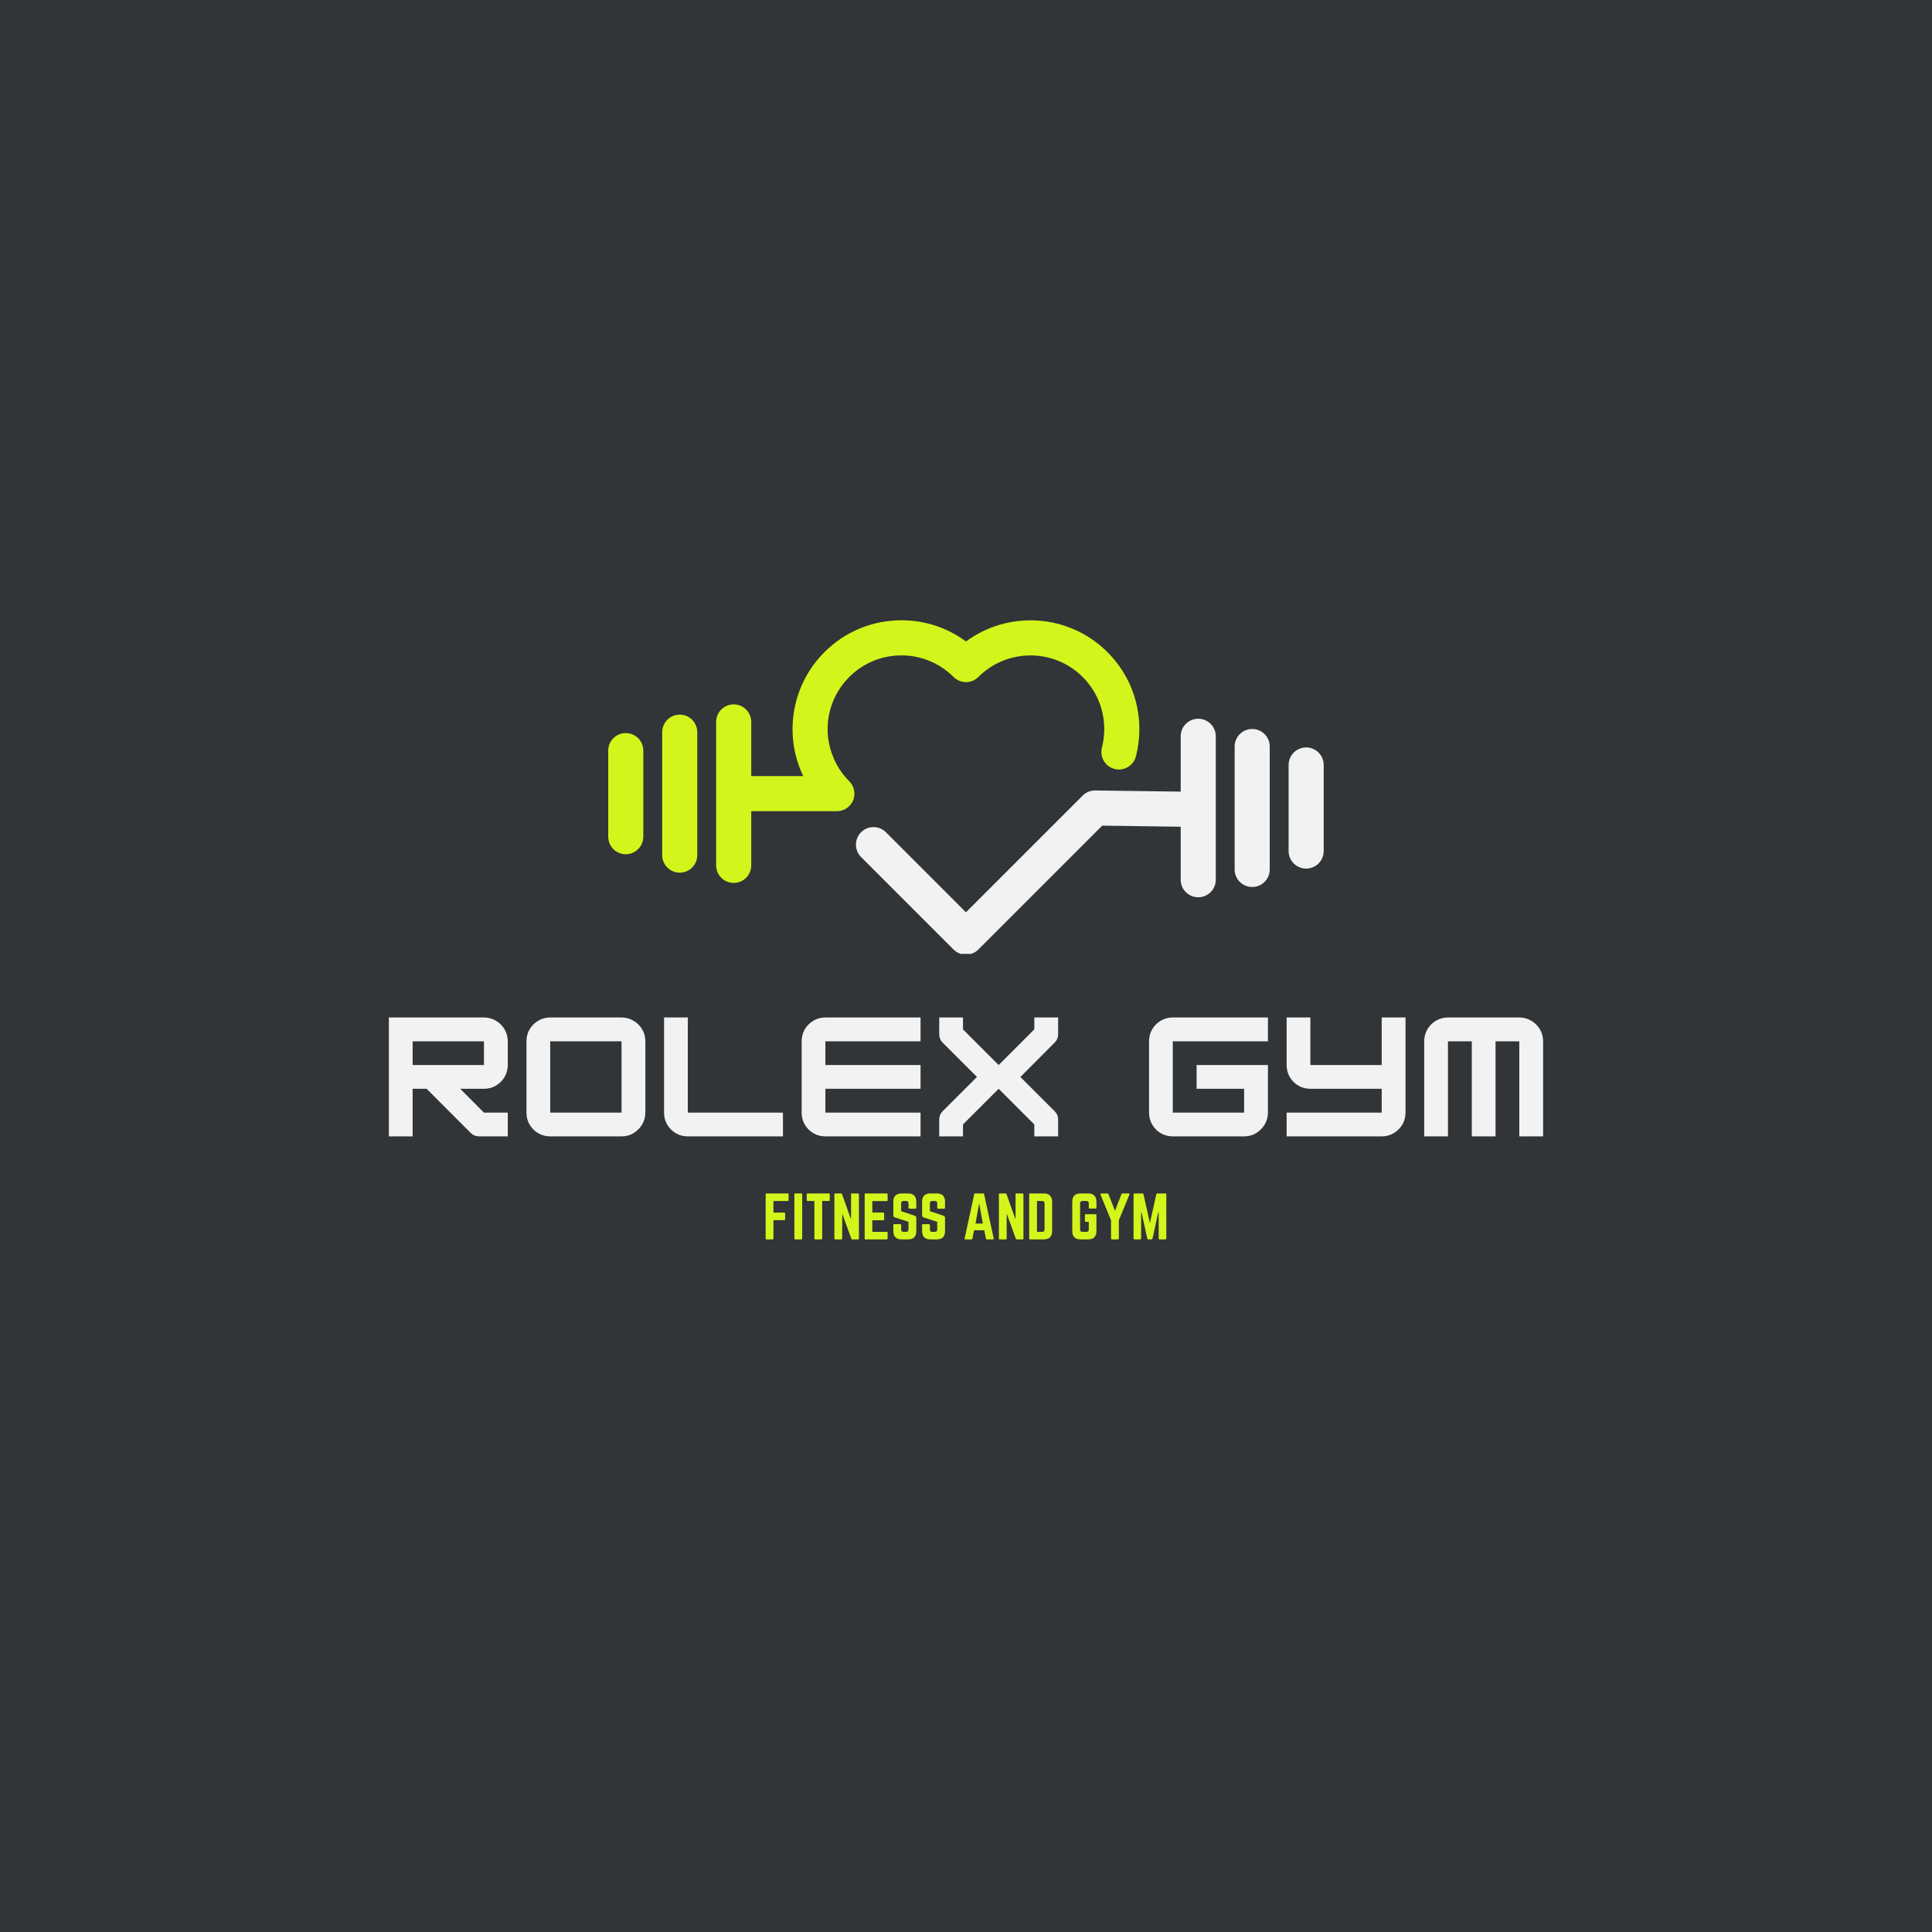 <svg xmlns="http://www.w3.org/2000/svg" xmlns:xlink="http://www.w3.org/1999/xlink" width="500" zoomAndPan="magnify" viewBox="0 0 375 375" height="500" preserveAspectRatio="xMidYMid meet" version="1.0"><defs><g/><clipPath id="f720c64210"><path d="M 166 139 L 236 139 L 236 185.148 L 166 185.148 Z M 166 139 " clip-rule="nonzero"/></clipPath></defs><rect x="-37.5" width="450" fill="#ffffff" y="-37.5" height="450" fill-opacity="1"/><rect x="-37.5" width="450" fill="#313537" y="-37.5" height="450" fill-opacity="1"/><g clip-path="url(#f720c64210)"><path fill="#f2f2f2" d="M 232.578 139.508 C 230.695 139.508 229.172 141.031 229.172 142.91 L 229.172 153.656 L 212.598 153.43 C 211.676 153.414 210.789 153.777 210.141 154.426 L 187.492 177.074 L 171.953 161.535 C 170.621 160.203 168.465 160.203 167.137 161.535 C 165.805 162.867 165.805 165.023 167.137 166.352 L 185.082 184.297 C 185.746 184.961 186.621 185.297 187.492 185.297 C 188.363 185.297 189.238 184.961 189.898 184.297 L 213.941 160.258 L 229.172 160.469 L 229.172 170.754 C 229.172 172.637 230.695 174.16 232.578 174.16 C 234.457 174.16 235.984 172.637 235.984 170.754 L 235.984 142.91 C 235.984 141.031 234.457 139.508 232.578 139.508 Z M 232.578 139.508 " fill-opacity="1" fill-rule="nonzero"/></g><path fill="#f2f2f2" d="M 243.051 141.496 C 241.168 141.496 239.645 143.023 239.645 144.902 L 239.645 168.762 C 239.645 170.645 241.168 172.168 243.051 172.168 C 244.93 172.168 246.453 170.645 246.453 168.762 L 246.453 144.902 C 246.457 143.023 244.93 141.496 243.051 141.496 Z M 243.051 141.496 " fill-opacity="1" fill-rule="nonzero"/><path fill="#f2f2f2" d="M 253.523 145.074 C 251.645 145.074 250.117 146.602 250.117 148.48 L 250.117 165.188 C 250.117 167.07 251.645 168.594 253.523 168.594 C 255.406 168.594 256.93 167.07 256.93 165.188 L 256.93 148.48 C 256.93 146.602 255.406 145.074 253.523 145.074 Z M 253.523 145.074 " fill-opacity="1" fill-rule="nonzero"/><path fill="#d3f51c" d="M 214.961 126.586 C 207.484 119.113 195.758 118.418 187.496 124.512 C 183.887 121.836 179.535 120.395 174.961 120.395 C 169.32 120.395 164.016 122.594 160.023 126.582 C 156.965 129.641 154.945 133.496 154.176 137.742 C 153.426 141.879 153.914 146.102 155.586 149.945 C 155.688 150.18 155.793 150.41 155.902 150.641 L 145.816 150.641 L 145.816 140.125 C 145.816 138.242 144.293 136.719 142.41 136.719 C 140.527 136.719 139.004 138.242 139.004 140.125 L 139.004 167.973 C 139.004 169.852 140.527 171.375 142.41 171.375 C 144.293 171.375 145.816 169.852 145.816 167.973 L 145.816 157.453 L 162.438 157.453 C 163.812 157.453 165.059 156.625 165.586 155.352 C 166.109 154.078 165.82 152.613 164.844 151.641 C 163.566 150.359 162.555 148.879 161.84 147.234 C 159.477 141.805 160.656 135.586 164.844 131.402 C 167.551 128.695 171.141 127.211 174.965 127.211 C 178.789 127.211 182.383 128.699 185.086 131.402 C 186.418 132.73 188.574 132.73 189.902 131.402 C 195.484 125.82 204.562 125.82 210.145 131.402 C 212.848 134.105 214.332 137.695 214.336 141.52 C 214.336 142.73 214.184 143.938 213.883 145.105 C 213.414 146.93 214.508 148.785 216.332 149.254 C 218.152 149.727 220.008 148.629 220.48 146.805 C 220.926 145.082 221.152 143.305 221.152 141.52 C 221.145 135.875 218.945 130.57 214.961 126.586 Z M 214.961 126.586 " fill-opacity="1" fill-rule="nonzero"/><path fill="#d3f51c" d="M 131.934 138.711 C 130.055 138.711 128.531 140.234 128.531 142.117 L 128.531 165.977 C 128.531 167.855 130.055 169.383 131.934 169.383 C 133.816 169.383 135.34 167.855 135.34 165.977 L 135.34 142.117 C 135.34 140.234 133.816 138.711 131.934 138.711 Z M 131.934 138.711 " fill-opacity="1" fill-rule="nonzero"/><path fill="#d3f51c" d="M 121.461 142.289 C 119.578 142.289 118.055 143.812 118.055 145.695 L 118.055 162.402 C 118.055 164.281 119.578 165.809 121.461 165.809 C 123.34 165.809 124.867 164.281 124.867 162.402 L 124.867 145.695 C 124.867 143.812 123.34 142.289 121.461 142.289 Z M 121.461 142.289 " fill-opacity="1" fill-rule="nonzero"/><g fill="#f2f2f2" fill-opacity="1"><g transform="translate(74.325, 220.568)"><g><path d="M 24.234 -18.453 L 24.234 -13.844 C 24.234 -13 24.023 -12.223 23.609 -11.516 C 23.191 -10.816 22.629 -10.258 21.922 -9.844 C 21.223 -9.438 20.453 -9.234 19.609 -9.234 L 15 -9.234 L 19.609 -4.609 L 24.234 -4.609 L 24.234 0 L 18.688 0 C 18.031 0 17.473 -0.227 17.016 -0.688 L 8.484 -9.234 L 5.766 -9.234 L 5.766 0 L 1.156 0 L 1.156 -23.078 L 19.609 -23.078 C 20.453 -23.078 21.223 -22.867 21.922 -22.453 C 22.629 -22.035 23.191 -21.477 23.609 -20.781 C 24.023 -20.082 24.234 -19.305 24.234 -18.453 Z M 19.609 -18.453 L 5.766 -18.453 L 5.766 -13.844 L 19.609 -13.844 Z M 19.609 -18.453 "/></g></g></g><g fill="#f2f2f2" fill-opacity="1"><g transform="translate(101.031, 220.568)"><g><path d="M 19.609 0 L 5.766 0 C 4.922 0 4.145 -0.203 3.438 -0.609 C 2.738 -1.023 2.18 -1.582 1.766 -2.281 C 1.359 -2.988 1.156 -3.766 1.156 -4.609 L 1.156 -18.453 C 1.156 -19.305 1.359 -20.082 1.766 -20.781 C 2.18 -21.477 2.738 -22.035 3.438 -22.453 C 4.145 -22.867 4.922 -23.078 5.766 -23.078 L 19.609 -23.078 C 20.453 -23.078 21.223 -22.867 21.922 -22.453 C 22.629 -22.035 23.191 -21.477 23.609 -20.781 C 24.023 -20.082 24.234 -19.305 24.234 -18.453 L 24.234 -4.609 C 24.234 -3.785 24.023 -3.02 23.609 -2.312 C 23.191 -1.613 22.633 -1.051 21.938 -0.625 C 21.25 -0.207 20.473 0 19.609 0 Z M 5.766 -18.453 L 5.766 -4.609 L 19.609 -4.609 L 19.609 -18.453 Z M 5.766 -18.453 "/></g></g></g><g fill="#f2f2f2" fill-opacity="1"><g transform="translate(127.737, 220.568)"><g><path d="M 24.234 0 L 5.766 0 C 4.922 0 4.145 -0.203 3.438 -0.609 C 2.738 -1.023 2.18 -1.582 1.766 -2.281 C 1.359 -2.988 1.156 -3.766 1.156 -4.609 L 1.156 -23.078 L 5.766 -23.078 L 5.766 -4.609 L 24.234 -4.609 Z M 24.234 0 "/></g></g></g><g fill="#f2f2f2" fill-opacity="1"><g transform="translate(154.443, 220.568)"><g><path d="M 24.234 -23.078 L 24.234 -18.453 L 5.766 -18.453 L 5.766 -13.844 L 24.234 -13.844 L 24.234 -9.234 L 5.766 -9.234 L 5.766 -4.609 L 24.234 -4.609 L 24.234 0 L 5.766 0 C 4.922 0 4.145 -0.203 3.438 -0.609 C 2.738 -1.023 2.18 -1.582 1.766 -2.281 C 1.359 -2.988 1.156 -3.766 1.156 -4.609 L 1.156 -18.453 C 1.156 -19.305 1.359 -20.082 1.766 -20.781 C 2.18 -21.477 2.738 -22.035 3.438 -22.453 C 4.145 -22.867 4.922 -23.078 5.766 -23.078 Z M 24.234 -23.078 "/></g></g></g><g fill="#f2f2f2" fill-opacity="1"><g transform="translate(181.149, 220.568)"><g><path d="M 24.234 -23.078 L 24.234 -19.844 C 24.234 -19.188 24 -18.629 23.531 -18.172 L 16.906 -11.531 L 23.531 -4.906 C 24 -4.445 24.234 -3.891 24.234 -3.234 L 24.234 0 L 19.609 0 L 19.609 -2.312 L 12.688 -9.234 L 5.766 -2.312 L 5.766 0 L 1.156 0 L 1.156 -3.234 C 1.156 -3.891 1.383 -4.445 1.844 -4.906 L 8.484 -11.531 L 1.844 -18.172 C 1.383 -18.629 1.156 -19.188 1.156 -19.844 L 1.156 -23.078 L 5.766 -23.078 L 5.766 -20.766 L 12.688 -13.844 L 19.609 -20.766 L 19.609 -23.078 Z M 24.234 -23.078 "/></g></g></g><g fill="#f2f2f2" fill-opacity="1"><g transform="translate(207.855, 220.568)"><g/></g></g><g fill="#f2f2f2" fill-opacity="1"><g transform="translate(221.872, 220.568)"><g><path d="M 24.234 -23.078 L 24.234 -18.453 L 5.766 -18.453 L 5.766 -4.609 L 19.609 -4.609 L 19.609 -9.234 L 10.391 -9.234 L 10.391 -13.844 L 24.234 -13.844 L 24.234 -4.609 C 24.234 -3.785 24.023 -3.02 23.609 -2.312 C 23.191 -1.613 22.633 -1.051 21.938 -0.625 C 21.25 -0.207 20.473 0 19.609 0 L 5.766 0 C 4.922 0 4.145 -0.203 3.438 -0.609 C 2.738 -1.023 2.18 -1.582 1.766 -2.281 C 1.359 -2.988 1.156 -3.766 1.156 -4.609 L 1.156 -18.453 C 1.156 -19.305 1.359 -20.082 1.766 -20.781 C 2.18 -21.477 2.738 -22.035 3.438 -22.453 C 4.145 -22.867 4.922 -23.078 5.766 -23.078 Z M 24.234 -23.078 "/></g></g></g><g fill="#f2f2f2" fill-opacity="1"><g transform="translate(248.578, 220.568)"><g><path d="M 19.609 -13.844 L 19.609 -23.078 L 24.234 -23.078 L 24.234 -4.609 C 24.234 -3.766 24.023 -2.988 23.609 -2.281 C 23.191 -1.582 22.629 -1.023 21.922 -0.609 C 21.223 -0.203 20.453 0 19.609 0 L 1.156 0 L 1.156 -4.609 L 19.609 -4.609 L 19.609 -9.234 L 5.766 -9.234 C 4.922 -9.234 4.145 -9.438 3.438 -9.844 C 2.738 -10.258 2.18 -10.816 1.766 -11.516 C 1.359 -12.223 1.156 -13 1.156 -13.844 L 1.156 -23.078 L 5.766 -23.078 L 5.766 -13.844 Z M 19.609 -13.844 "/></g></g></g><g fill="#f2f2f2" fill-opacity="1"><g transform="translate(275.284, 220.568)"><g><path d="M 5.766 -23.078 L 19.609 -23.078 C 20.453 -23.078 21.223 -22.867 21.922 -22.453 C 22.629 -22.035 23.191 -21.477 23.609 -20.781 C 24.023 -20.082 24.234 -19.305 24.234 -18.453 L 24.234 0 L 19.609 0 L 19.609 -18.453 L 15 -18.453 L 15 0 L 10.391 0 L 10.391 -18.453 L 5.766 -18.453 L 5.766 0 L 1.156 0 L 1.156 -18.453 C 1.156 -19.305 1.359 -20.082 1.766 -20.781 C 2.18 -21.477 2.738 -22.035 3.438 -22.453 C 4.145 -22.867 4.922 -23.078 5.766 -23.078 Z M 5.766 -23.078 "/></g></g></g><g fill="#d3f51c" fill-opacity="1"><g transform="translate(148.049, 240.567)"><g><path d="M 5.016 -8.75 L 5.016 -7.625 C 5.016 -7.508 4.957 -7.453 4.844 -7.453 L 2.078 -7.453 L 2.078 -5.203 L 4.172 -5.203 C 4.285 -5.203 4.344 -5.145 4.344 -5.031 L 4.344 -3.922 C 4.344 -3.797 4.285 -3.734 4.172 -3.734 L 2.078 -3.734 L 2.078 -0.172 C 2.078 -0.055 2.016 0 1.891 0 L 0.734 0 C 0.617 0 0.562 -0.055 0.562 -0.172 L 0.562 -8.75 C 0.562 -8.863 0.617 -8.922 0.734 -8.922 L 4.844 -8.922 C 4.957 -8.922 5.016 -8.863 5.016 -8.75 Z M 5.016 -8.75 "/></g></g></g><g fill="#d3f51c" fill-opacity="1"><g transform="translate(153.627, 240.567)"><g><path d="M 0.734 -8.922 L 1.891 -8.922 C 2.016 -8.922 2.078 -8.863 2.078 -8.75 L 2.078 -0.172 C 2.078 -0.055 2.016 0 1.891 0 L 0.734 0 C 0.617 0 0.562 -0.055 0.562 -0.172 L 0.562 -8.75 C 0.562 -8.863 0.617 -8.922 0.734 -8.922 Z M 0.734 -8.922 "/></g></g></g><g fill="#d3f51c" fill-opacity="1"><g transform="translate(156.26, 240.567)"><g><path d="M 0.516 -8.922 L 4.625 -8.922 C 4.738 -8.922 4.797 -8.863 4.797 -8.75 L 4.797 -7.625 C 4.797 -7.508 4.738 -7.453 4.625 -7.453 L 3.328 -7.453 L 3.328 -0.172 C 3.328 -0.055 3.266 0 3.141 0 L 1.984 0 C 1.867 0 1.812 -0.055 1.812 -0.172 L 1.812 -7.453 L 0.516 -7.453 C 0.391 -7.453 0.328 -7.508 0.328 -7.625 L 0.328 -8.75 C 0.328 -8.863 0.391 -8.922 0.516 -8.922 Z M 0.516 -8.922 "/></g></g></g><g fill="#d3f51c" fill-opacity="1"><g transform="translate(161.392, 240.567)"><g><path d="M 3.984 -8.922 L 5.141 -8.922 C 5.266 -8.922 5.328 -8.863 5.328 -8.75 L 5.328 -0.172 C 5.328 -0.055 5.266 0 5.141 0 L 4.031 0 C 3.926 0 3.863 -0.047 3.844 -0.141 L 2.125 -4.906 L 2.078 -4.906 L 2.078 -0.172 C 2.078 -0.055 2.016 0 1.891 0 L 0.734 0 C 0.617 0 0.562 -0.055 0.562 -0.172 L 0.562 -8.75 C 0.562 -8.863 0.617 -8.922 0.734 -8.922 L 1.844 -8.922 C 1.945 -8.922 2.016 -8.875 2.047 -8.781 L 3.734 -4.031 L 3.797 -4.031 L 3.797 -8.75 C 3.797 -8.863 3.859 -8.922 3.984 -8.922 Z M 3.984 -8.922 "/></g></g></g><g fill="#d3f51c" fill-opacity="1"><g transform="translate(167.271, 240.567)"><g><path d="M 5.016 -8.75 L 5.016 -7.625 C 5.016 -7.5 4.953 -7.438 4.828 -7.438 L 2.047 -7.438 L 2.047 -5.203 L 4.172 -5.203 C 4.285 -5.203 4.344 -5.141 4.344 -5.016 L 4.344 -3.922 C 4.344 -3.785 4.285 -3.719 4.172 -3.719 L 2.047 -3.719 L 2.047 -1.469 L 4.828 -1.469 C 4.953 -1.469 5.016 -1.41 5.016 -1.297 L 5.016 -0.172 C 5.016 -0.055 4.953 0 4.828 0 L 0.719 0 C 0.613 0 0.562 -0.055 0.562 -0.172 L 0.562 -8.75 C 0.562 -8.863 0.613 -8.922 0.719 -8.922 L 4.828 -8.922 C 4.953 -8.922 5.016 -8.863 5.016 -8.75 Z M 5.016 -8.75 "/></g></g></g><g fill="#d3f51c" fill-opacity="1"><g transform="translate(172.838, 240.567)"><g><path d="M 2.172 -8.922 L 3.406 -8.922 C 3.938 -8.922 4.336 -8.785 4.609 -8.516 C 4.879 -8.242 5.016 -7.844 5.016 -7.312 L 5.016 -6.141 C 5.016 -6.016 4.957 -5.953 4.844 -5.953 L 3.688 -5.953 C 3.562 -5.953 3.5 -6.016 3.5 -6.141 L 3.5 -7 C 3.5 -7.301 3.352 -7.453 3.062 -7.453 L 2.516 -7.453 C 2.223 -7.453 2.078 -7.301 2.078 -7 L 2.078 -5.469 L 4.734 -4.594 C 4.922 -4.508 5.016 -4.375 5.016 -4.188 L 5.016 -1.609 C 5.016 -1.086 4.879 -0.688 4.609 -0.406 C 4.336 -0.133 3.938 0 3.406 0 L 2.172 0 C 1.648 0 1.25 -0.133 0.969 -0.406 C 0.695 -0.688 0.562 -1.086 0.562 -1.609 L 0.562 -2.781 C 0.562 -2.895 0.617 -2.953 0.734 -2.953 L 1.891 -2.953 C 2.016 -2.953 2.078 -2.895 2.078 -2.781 L 2.078 -1.922 C 2.078 -1.617 2.223 -1.469 2.516 -1.469 L 3.062 -1.469 C 3.352 -1.469 3.5 -1.617 3.5 -1.922 L 3.5 -3.406 L 0.859 -4.266 C 0.66 -4.336 0.562 -4.477 0.562 -4.688 L 0.562 -7.312 C 0.562 -7.844 0.695 -8.242 0.969 -8.516 C 1.25 -8.785 1.648 -8.922 2.172 -8.922 Z M 2.172 -8.922 "/></g></g></g><g fill="#d3f51c" fill-opacity="1"><g transform="translate(178.416, 240.567)"><g><path d="M 2.172 -8.922 L 3.406 -8.922 C 3.938 -8.922 4.336 -8.785 4.609 -8.516 C 4.879 -8.242 5.016 -7.844 5.016 -7.312 L 5.016 -6.141 C 5.016 -6.016 4.957 -5.953 4.844 -5.953 L 3.688 -5.953 C 3.562 -5.953 3.5 -6.016 3.5 -6.141 L 3.5 -7 C 3.5 -7.301 3.352 -7.453 3.062 -7.453 L 2.516 -7.453 C 2.223 -7.453 2.078 -7.301 2.078 -7 L 2.078 -5.469 L 4.734 -4.594 C 4.922 -4.508 5.016 -4.375 5.016 -4.188 L 5.016 -1.609 C 5.016 -1.086 4.879 -0.688 4.609 -0.406 C 4.336 -0.133 3.938 0 3.406 0 L 2.172 0 C 1.648 0 1.25 -0.133 0.969 -0.406 C 0.695 -0.688 0.562 -1.086 0.562 -1.609 L 0.562 -2.781 C 0.562 -2.895 0.617 -2.953 0.734 -2.953 L 1.891 -2.953 C 2.016 -2.953 2.078 -2.895 2.078 -2.781 L 2.078 -1.922 C 2.078 -1.617 2.223 -1.469 2.516 -1.469 L 3.062 -1.469 C 3.352 -1.469 3.5 -1.617 3.5 -1.922 L 3.5 -3.406 L 0.859 -4.266 C 0.66 -4.336 0.562 -4.477 0.562 -4.688 L 0.562 -7.312 C 0.562 -7.844 0.695 -8.242 0.969 -8.516 C 1.25 -8.785 1.648 -8.922 2.172 -8.922 Z M 2.172 -8.922 "/></g></g></g><g fill="#d3f51c" fill-opacity="1"><g transform="translate(183.994, 240.567)"><g/></g></g><g fill="#d3f51c" fill-opacity="1"><g transform="translate(186.783, 240.567)"><g><path d="M 5.938 0 L 4.75 0 C 4.656 0 4.598 -0.051 4.578 -0.156 L 4.266 -1.781 L 2.281 -1.781 L 1.969 -0.156 C 1.945 -0.051 1.891 0 1.797 0 L 0.609 0 C 0.473 0 0.422 -0.062 0.453 -0.188 L 2.312 -8.766 C 2.332 -8.867 2.395 -8.922 2.5 -8.922 L 4.047 -8.922 C 4.148 -8.922 4.211 -8.867 4.234 -8.766 L 6.094 -0.188 C 6.113 -0.062 6.062 0 5.938 0 Z M 3.984 -3.078 L 3.266 -6.969 L 2.562 -3.078 Z M 3.984 -3.078 "/></g></g></g><g fill="#d3f51c" fill-opacity="1"><g transform="translate(193.321, 240.567)"><g><path d="M 3.984 -8.922 L 5.141 -8.922 C 5.266 -8.922 5.328 -8.863 5.328 -8.75 L 5.328 -0.172 C 5.328 -0.055 5.266 0 5.141 0 L 4.031 0 C 3.926 0 3.863 -0.047 3.844 -0.141 L 2.125 -4.906 L 2.078 -4.906 L 2.078 -0.172 C 2.078 -0.055 2.016 0 1.891 0 L 0.734 0 C 0.617 0 0.562 -0.055 0.562 -0.172 L 0.562 -8.75 C 0.562 -8.863 0.617 -8.922 0.734 -8.922 L 1.844 -8.922 C 1.945 -8.922 2.016 -8.875 2.047 -8.781 L 3.734 -4.031 L 3.797 -4.031 L 3.797 -8.75 C 3.797 -8.863 3.859 -8.922 3.984 -8.922 Z M 3.984 -8.922 "/></g></g></g><g fill="#d3f51c" fill-opacity="1"><g transform="translate(199.2, 240.567)"><g><path d="M 0.562 -0.172 L 0.562 -8.75 C 0.562 -8.863 0.617 -8.922 0.734 -8.922 L 3.406 -8.922 C 3.938 -8.922 4.336 -8.781 4.609 -8.5 C 4.879 -8.227 5.016 -7.832 5.016 -7.312 L 5.016 -1.609 C 5.016 -1.086 4.879 -0.688 4.609 -0.406 C 4.336 -0.133 3.938 0 3.406 0 L 0.734 0 C 0.617 0 0.562 -0.055 0.562 -0.172 Z M 2.078 -1.469 L 3.094 -1.469 C 3.395 -1.469 3.547 -1.617 3.547 -1.922 L 3.547 -7 C 3.547 -7.301 3.395 -7.453 3.094 -7.453 L 2.078 -7.453 Z M 2.078 -1.469 "/></g></g></g><g fill="#d3f51c" fill-opacity="1"><g transform="translate(204.778, 240.567)"><g/></g></g><g fill="#d3f51c" fill-opacity="1"><g transform="translate(207.567, 240.567)"><g><path d="M 0.562 -1.609 L 0.562 -7.312 C 0.562 -7.844 0.695 -8.242 0.969 -8.516 C 1.25 -8.785 1.648 -8.922 2.172 -8.922 L 3.641 -8.922 C 4.16 -8.922 4.555 -8.785 4.828 -8.516 C 5.109 -8.242 5.25 -7.844 5.25 -7.312 L 5.25 -6.156 C 5.25 -6.039 5.188 -5.984 5.062 -5.984 L 3.953 -5.984 C 3.828 -5.984 3.766 -6.039 3.766 -6.156 L 3.766 -7 C 3.766 -7.301 3.617 -7.453 3.328 -7.453 L 2.516 -7.453 C 2.223 -7.453 2.078 -7.301 2.078 -7 L 2.078 -1.922 C 2.078 -1.617 2.223 -1.469 2.516 -1.469 L 3.328 -1.469 C 3.617 -1.469 3.766 -1.617 3.766 -1.922 L 3.766 -3.406 L 3.188 -3.406 C 3.07 -3.406 3.016 -3.469 3.016 -3.594 L 3.016 -4.703 C 3.016 -4.828 3.07 -4.891 3.188 -4.891 L 5.062 -4.891 C 5.188 -4.891 5.25 -4.828 5.25 -4.703 L 5.25 -1.609 C 5.25 -1.086 5.109 -0.688 4.828 -0.406 C 4.555 -0.133 4.16 0 3.641 0 L 2.172 0 C 1.648 0 1.25 -0.133 0.969 -0.406 C 0.695 -0.688 0.562 -1.086 0.562 -1.609 Z M 0.562 -1.609 "/></g></g></g><g fill="#d3f51c" fill-opacity="1"><g transform="translate(213.368, 240.567)"><g><path d="M 4.547 -8.922 L 5.672 -8.922 C 5.754 -8.922 5.812 -8.898 5.844 -8.859 C 5.883 -8.816 5.883 -8.754 5.844 -8.672 L 3.797 -3.703 L 3.797 -0.219 C 3.797 -0.07 3.723 0 3.578 0 L 2.516 0 C 2.359 0 2.281 -0.07 2.281 -0.219 L 2.281 -3.703 L 0.25 -8.672 C 0.219 -8.754 0.219 -8.816 0.25 -8.859 C 0.281 -8.898 0.336 -8.922 0.422 -8.922 L 1.547 -8.922 C 1.672 -8.922 1.754 -8.863 1.797 -8.75 L 3.047 -5.547 L 4.297 -8.75 C 4.336 -8.863 4.422 -8.922 4.547 -8.922 Z M 4.547 -8.922 "/></g></g></g><g fill="#d3f51c" fill-opacity="1"><g transform="translate(219.46, 240.567)"><g><path d="M 5.219 -8.922 L 6.688 -8.922 C 6.844 -8.922 6.922 -8.848 6.922 -8.703 L 6.922 -0.219 C 6.922 -0.07 6.844 0 6.688 0 L 5.656 0 C 5.508 0 5.438 -0.07 5.438 -0.219 L 5.438 -5.25 L 5.359 -5.25 L 4.25 -0.203 C 4.219 -0.066 4.133 0 4 0 L 3.453 0 C 3.328 0 3.25 -0.066 3.219 -0.203 L 2.109 -5.25 L 2.031 -5.25 L 2.031 -0.219 C 2.031 -0.07 1.957 0 1.812 0 L 0.781 0 C 0.633 0 0.562 -0.07 0.562 -0.219 L 0.562 -8.703 C 0.562 -8.848 0.633 -8.922 0.781 -8.922 L 2.25 -8.922 C 2.383 -8.922 2.469 -8.852 2.5 -8.719 L 3.734 -3.172 L 4.969 -8.719 C 5.008 -8.852 5.094 -8.922 5.219 -8.922 Z M 5.219 -8.922 "/></g></g></g></svg>